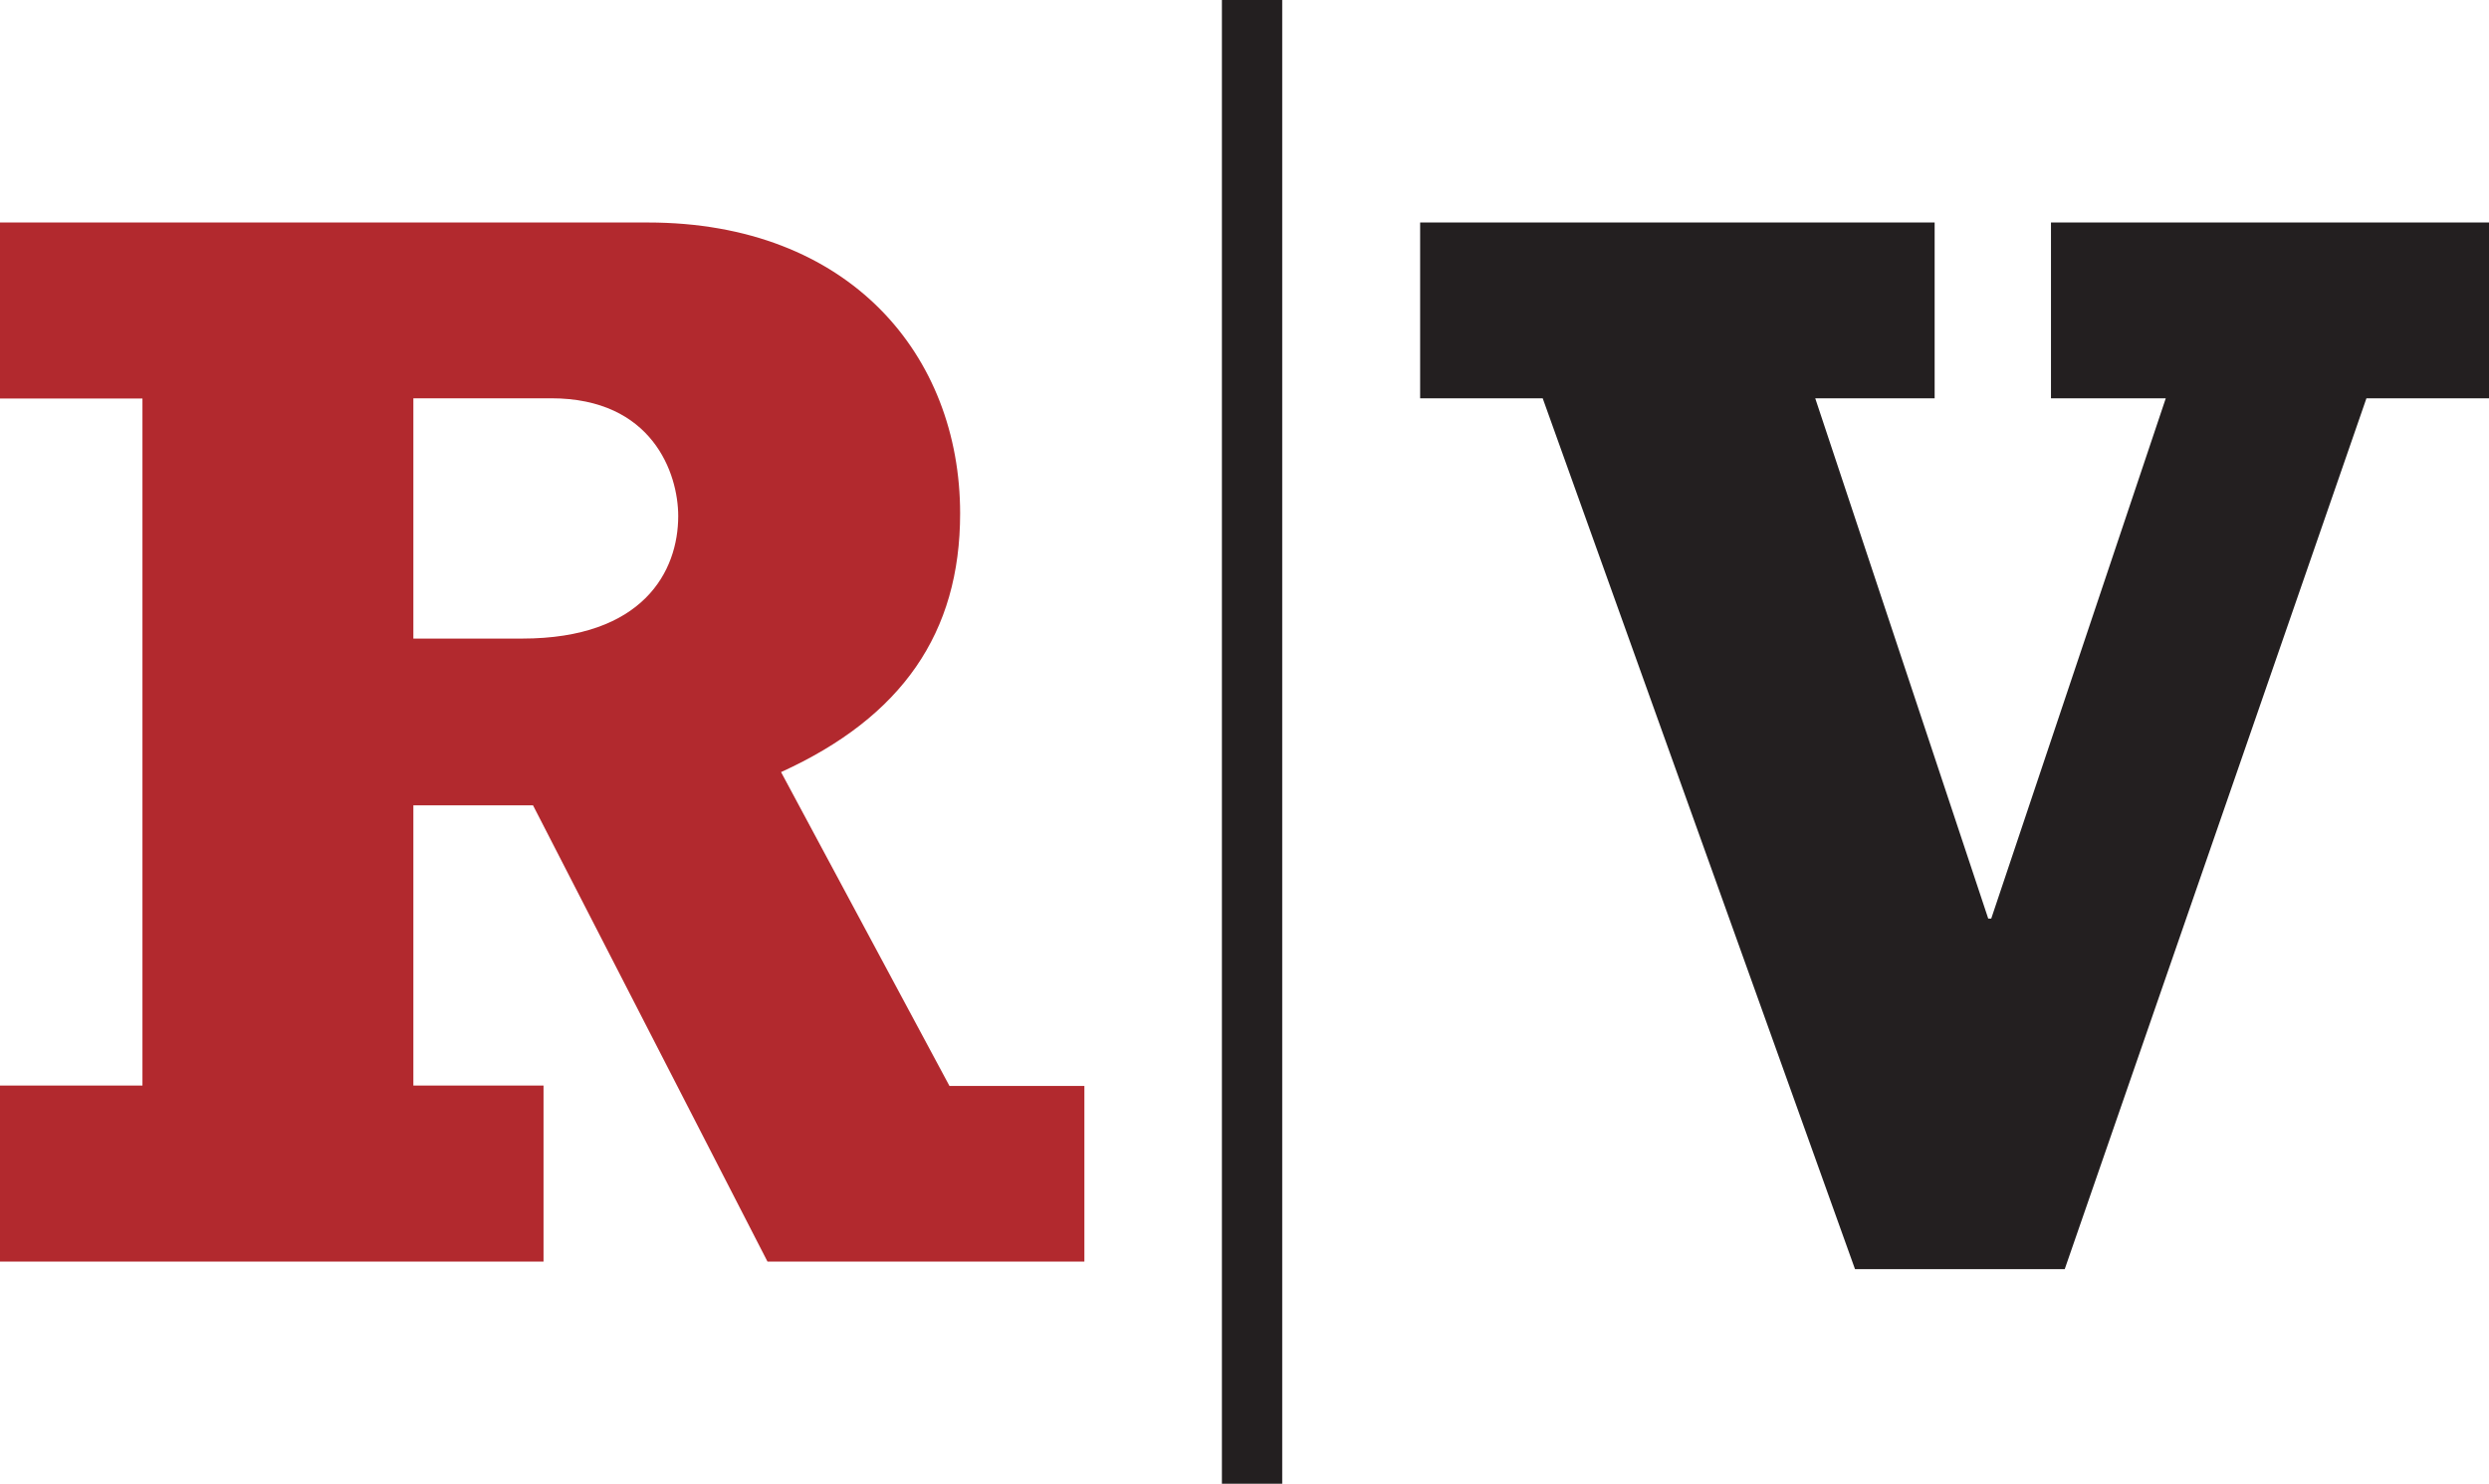 <svg id="Layer_1" data-name="Layer 1" xmlns="http://www.w3.org/2000/svg" viewBox="0 0 307.87 183.58"><defs><style>.cls-1{fill:#b2292e;}.cls-2{fill:#231f20;}</style></defs><path class="cls-1" d="M165,171.56h-39.2l-29-56.45H82v34.67H98.1v21.78H30.87V149.78H48.49v-85H30.87V43H111c25,0,38.63,16.48,38.63,36,0,14.78-7.19,25.19-22.15,32l20.83,38.83H165ZM95.45,94.48c15,0,19.31-8.34,19.31-15.16,0-5.3-3.21-14.57-15.71-14.57H82V94.48Z" transform="translate(-30.87 -15.47)"/><path class="cls-2" d="M221.69,64.75H206.53V43h63.64V64.75H255.4l21.4,64.38h.37l21.59-64.38h-14.2V43h54.18V64.75H323.58L286.26,172.5H260.32Z" transform="translate(-30.87 -15.47)"/><rect class="cls-2" x="151.14" width="7.46" height="183.58"/></svg>